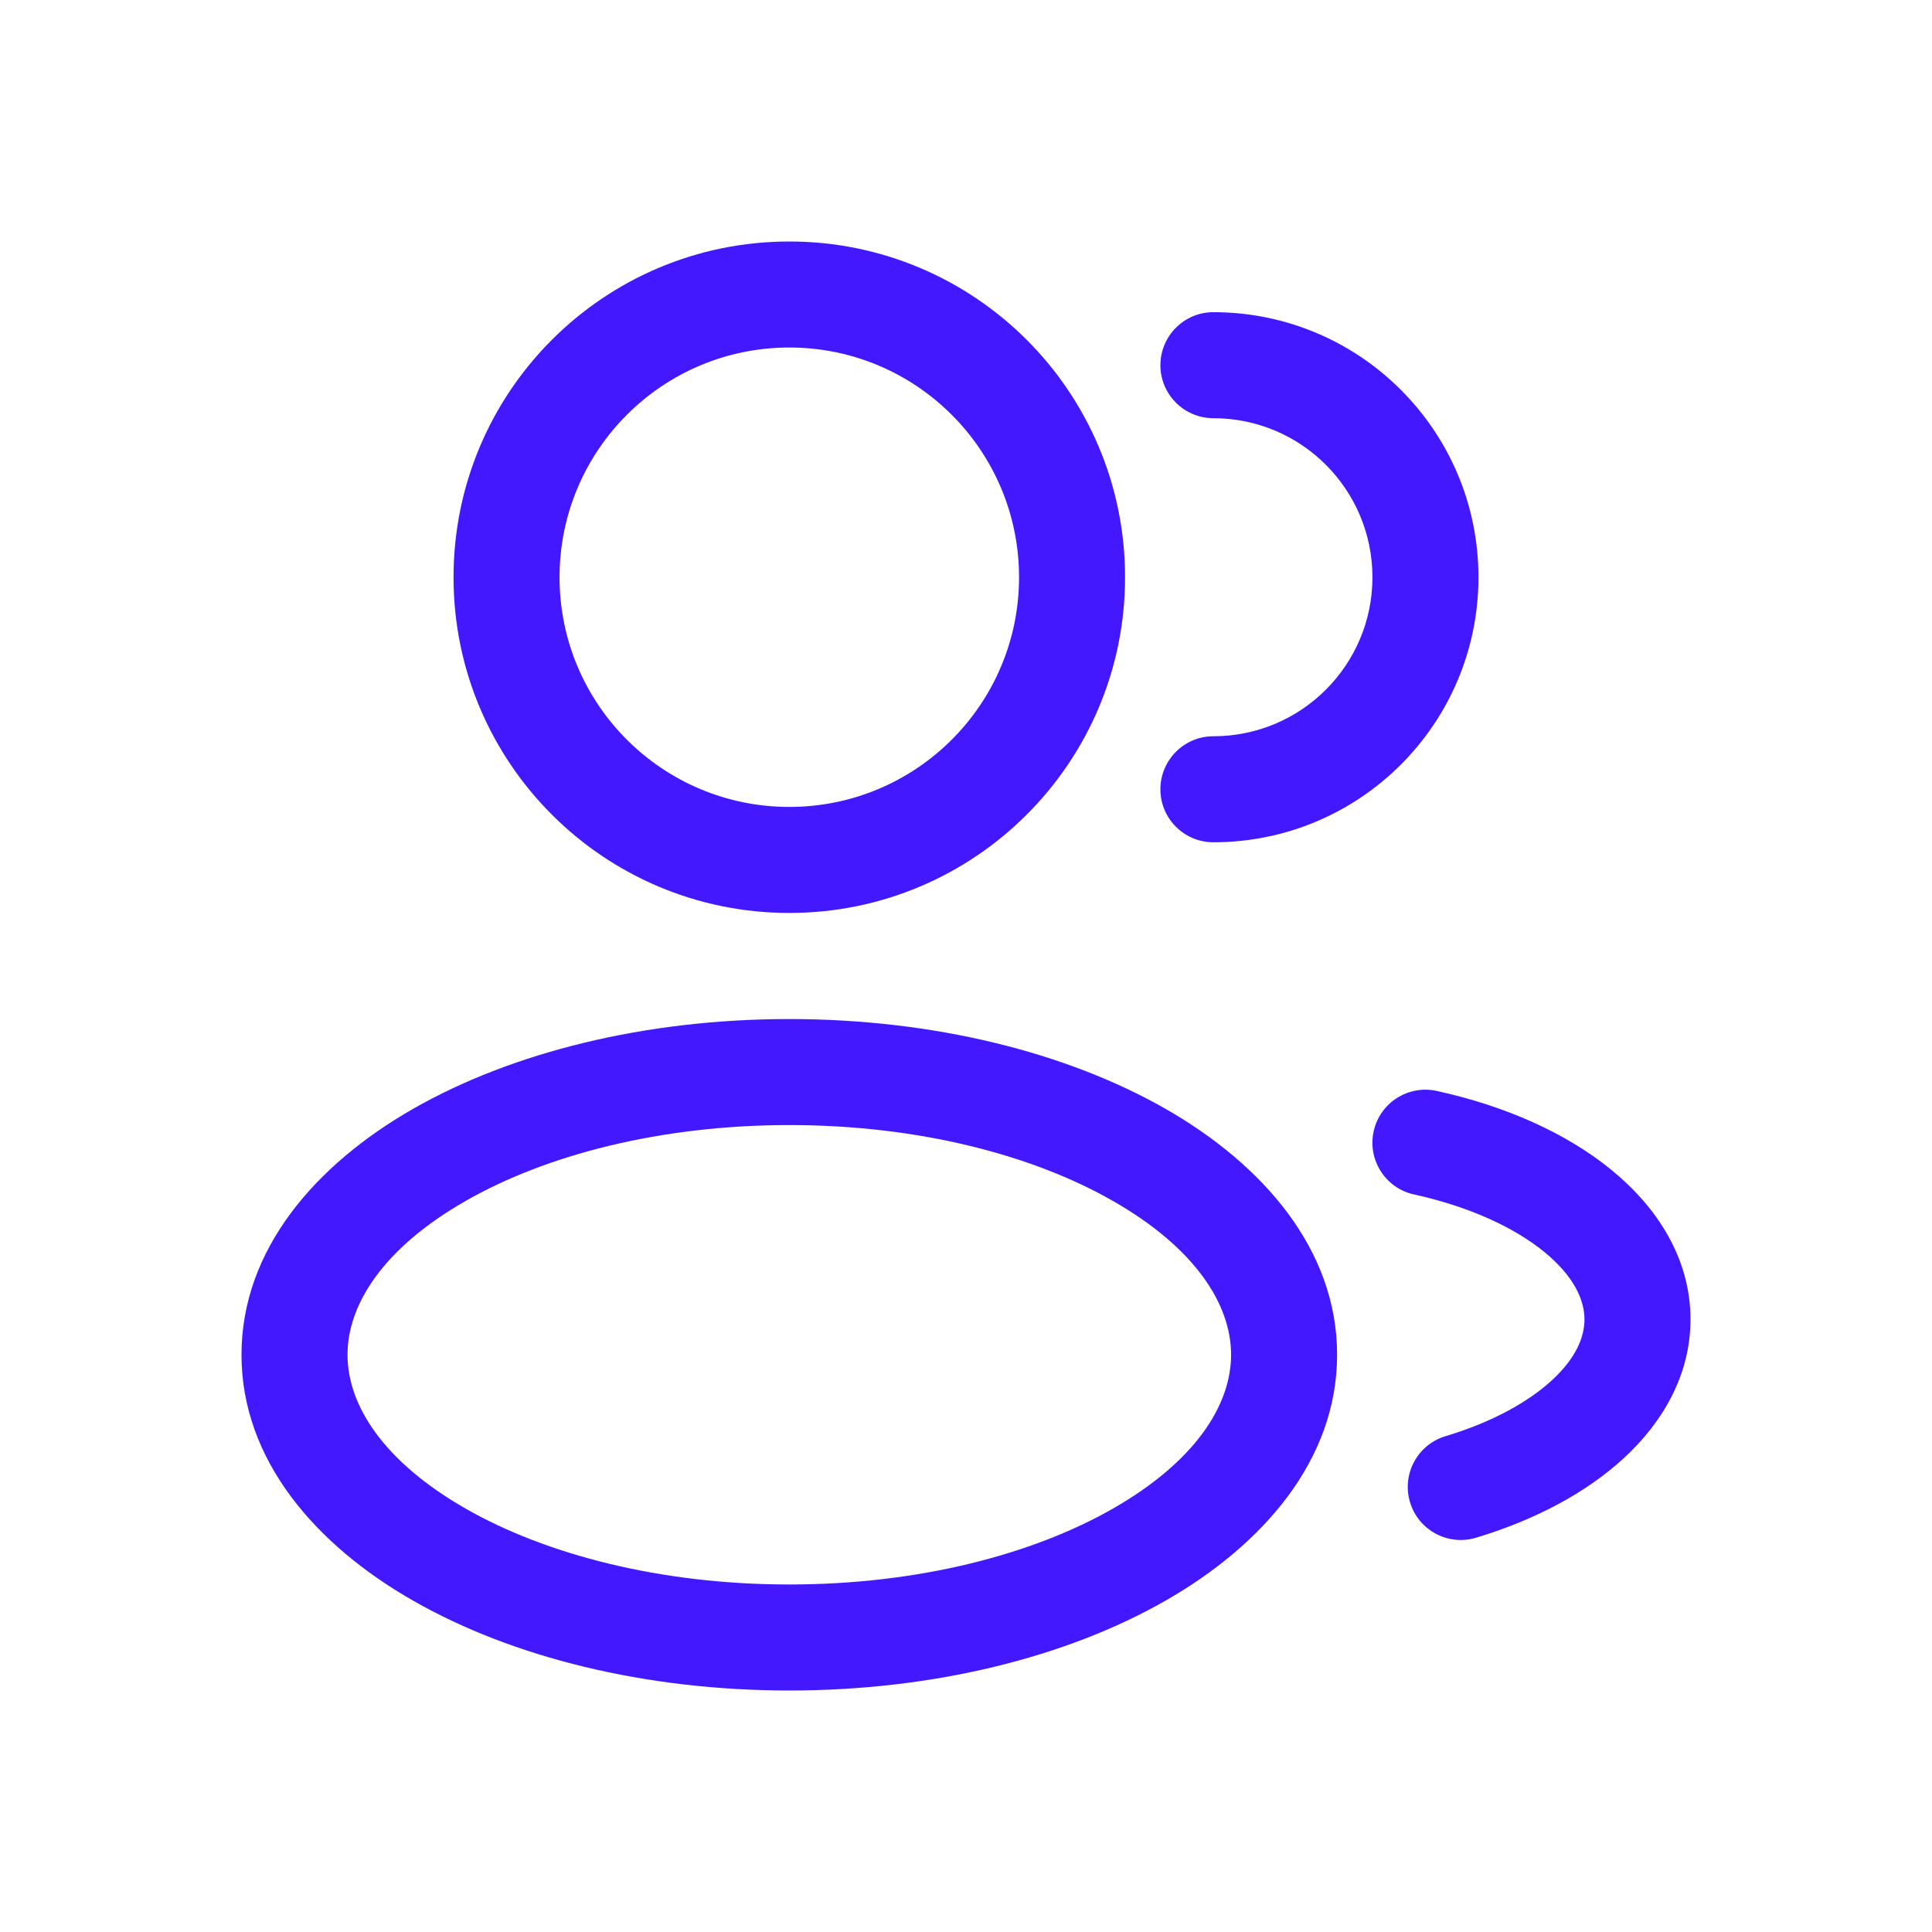 <svg width="24" height="24" viewBox="0 0 24 24" fill="none" xmlns="http://www.w3.org/2000/svg">
<path fill-rule="evenodd" clip-rule="evenodd" d="M9.805 3C7.501 3 5.634 4.867 5.634 7.171C5.634 9.474 7.501 11.341 9.805 11.341C12.108 11.341 13.976 9.474 13.976 7.171C13.976 4.867 12.108 3 9.805 3ZM6.951 7.171C6.951 5.595 8.229 4.317 9.805 4.317C11.381 4.317 12.659 5.595 12.659 7.171C12.659 8.747 11.381 10.024 9.805 10.024C8.229 10.024 6.951 8.747 6.951 7.171Z" fill="#4318FF"/>
<path d="M15.073 3.878C14.71 3.878 14.415 4.173 14.415 4.537C14.415 4.9 14.71 5.195 15.073 5.195C16.164 5.195 17.049 6.08 17.049 7.171C17.049 8.262 16.164 9.146 15.073 9.146C14.71 9.146 14.415 9.441 14.415 9.805C14.415 10.169 14.71 10.463 15.073 10.463C16.892 10.463 18.366 8.989 18.366 7.171C18.366 5.352 16.892 3.878 15.073 3.878Z" fill="#4318FF"/>
<path fill-rule="evenodd" clip-rule="evenodd" d="M5.132 13.774C6.361 13.072 8.014 12.659 9.805 12.659C11.595 12.659 13.249 13.072 14.478 13.774C15.688 14.466 16.61 15.521 16.61 16.829C16.61 18.137 15.688 19.193 14.478 19.884C13.249 20.587 11.595 21 9.805 21C8.014 21 6.361 20.587 5.132 19.884C3.922 19.193 3 18.137 3 16.829C3 15.521 3.922 14.466 5.132 13.774ZM5.785 14.918C4.771 15.497 4.317 16.198 4.317 16.829C4.317 17.461 4.771 18.161 5.785 18.741C6.781 19.31 8.201 19.683 9.805 19.683C11.409 19.683 12.828 19.31 13.824 18.741C14.839 18.161 15.293 17.461 15.293 16.829C15.293 16.198 14.839 15.497 13.824 14.918C12.828 14.348 11.409 13.976 9.805 13.976C8.201 13.976 6.781 14.348 5.785 14.918Z" fill="#4318FF"/>
<path d="M17.848 13.552C17.493 13.474 17.142 13.699 17.064 14.054C16.986 14.409 17.211 14.761 17.566 14.838C18.262 14.991 18.818 15.253 19.185 15.553C19.552 15.854 19.683 16.148 19.683 16.39C19.683 16.61 19.577 16.869 19.285 17.14C18.991 17.413 18.539 17.666 17.956 17.841C17.608 17.946 17.411 18.313 17.516 18.662C17.621 19.01 17.988 19.207 18.336 19.102C19.058 18.885 19.704 18.548 20.181 18.105C20.661 17.66 21 17.074 21 16.39C21 15.631 20.584 14.996 20.019 14.534C19.454 14.072 18.693 13.737 17.848 13.552Z" fill="#4318FF"/>
</svg>
